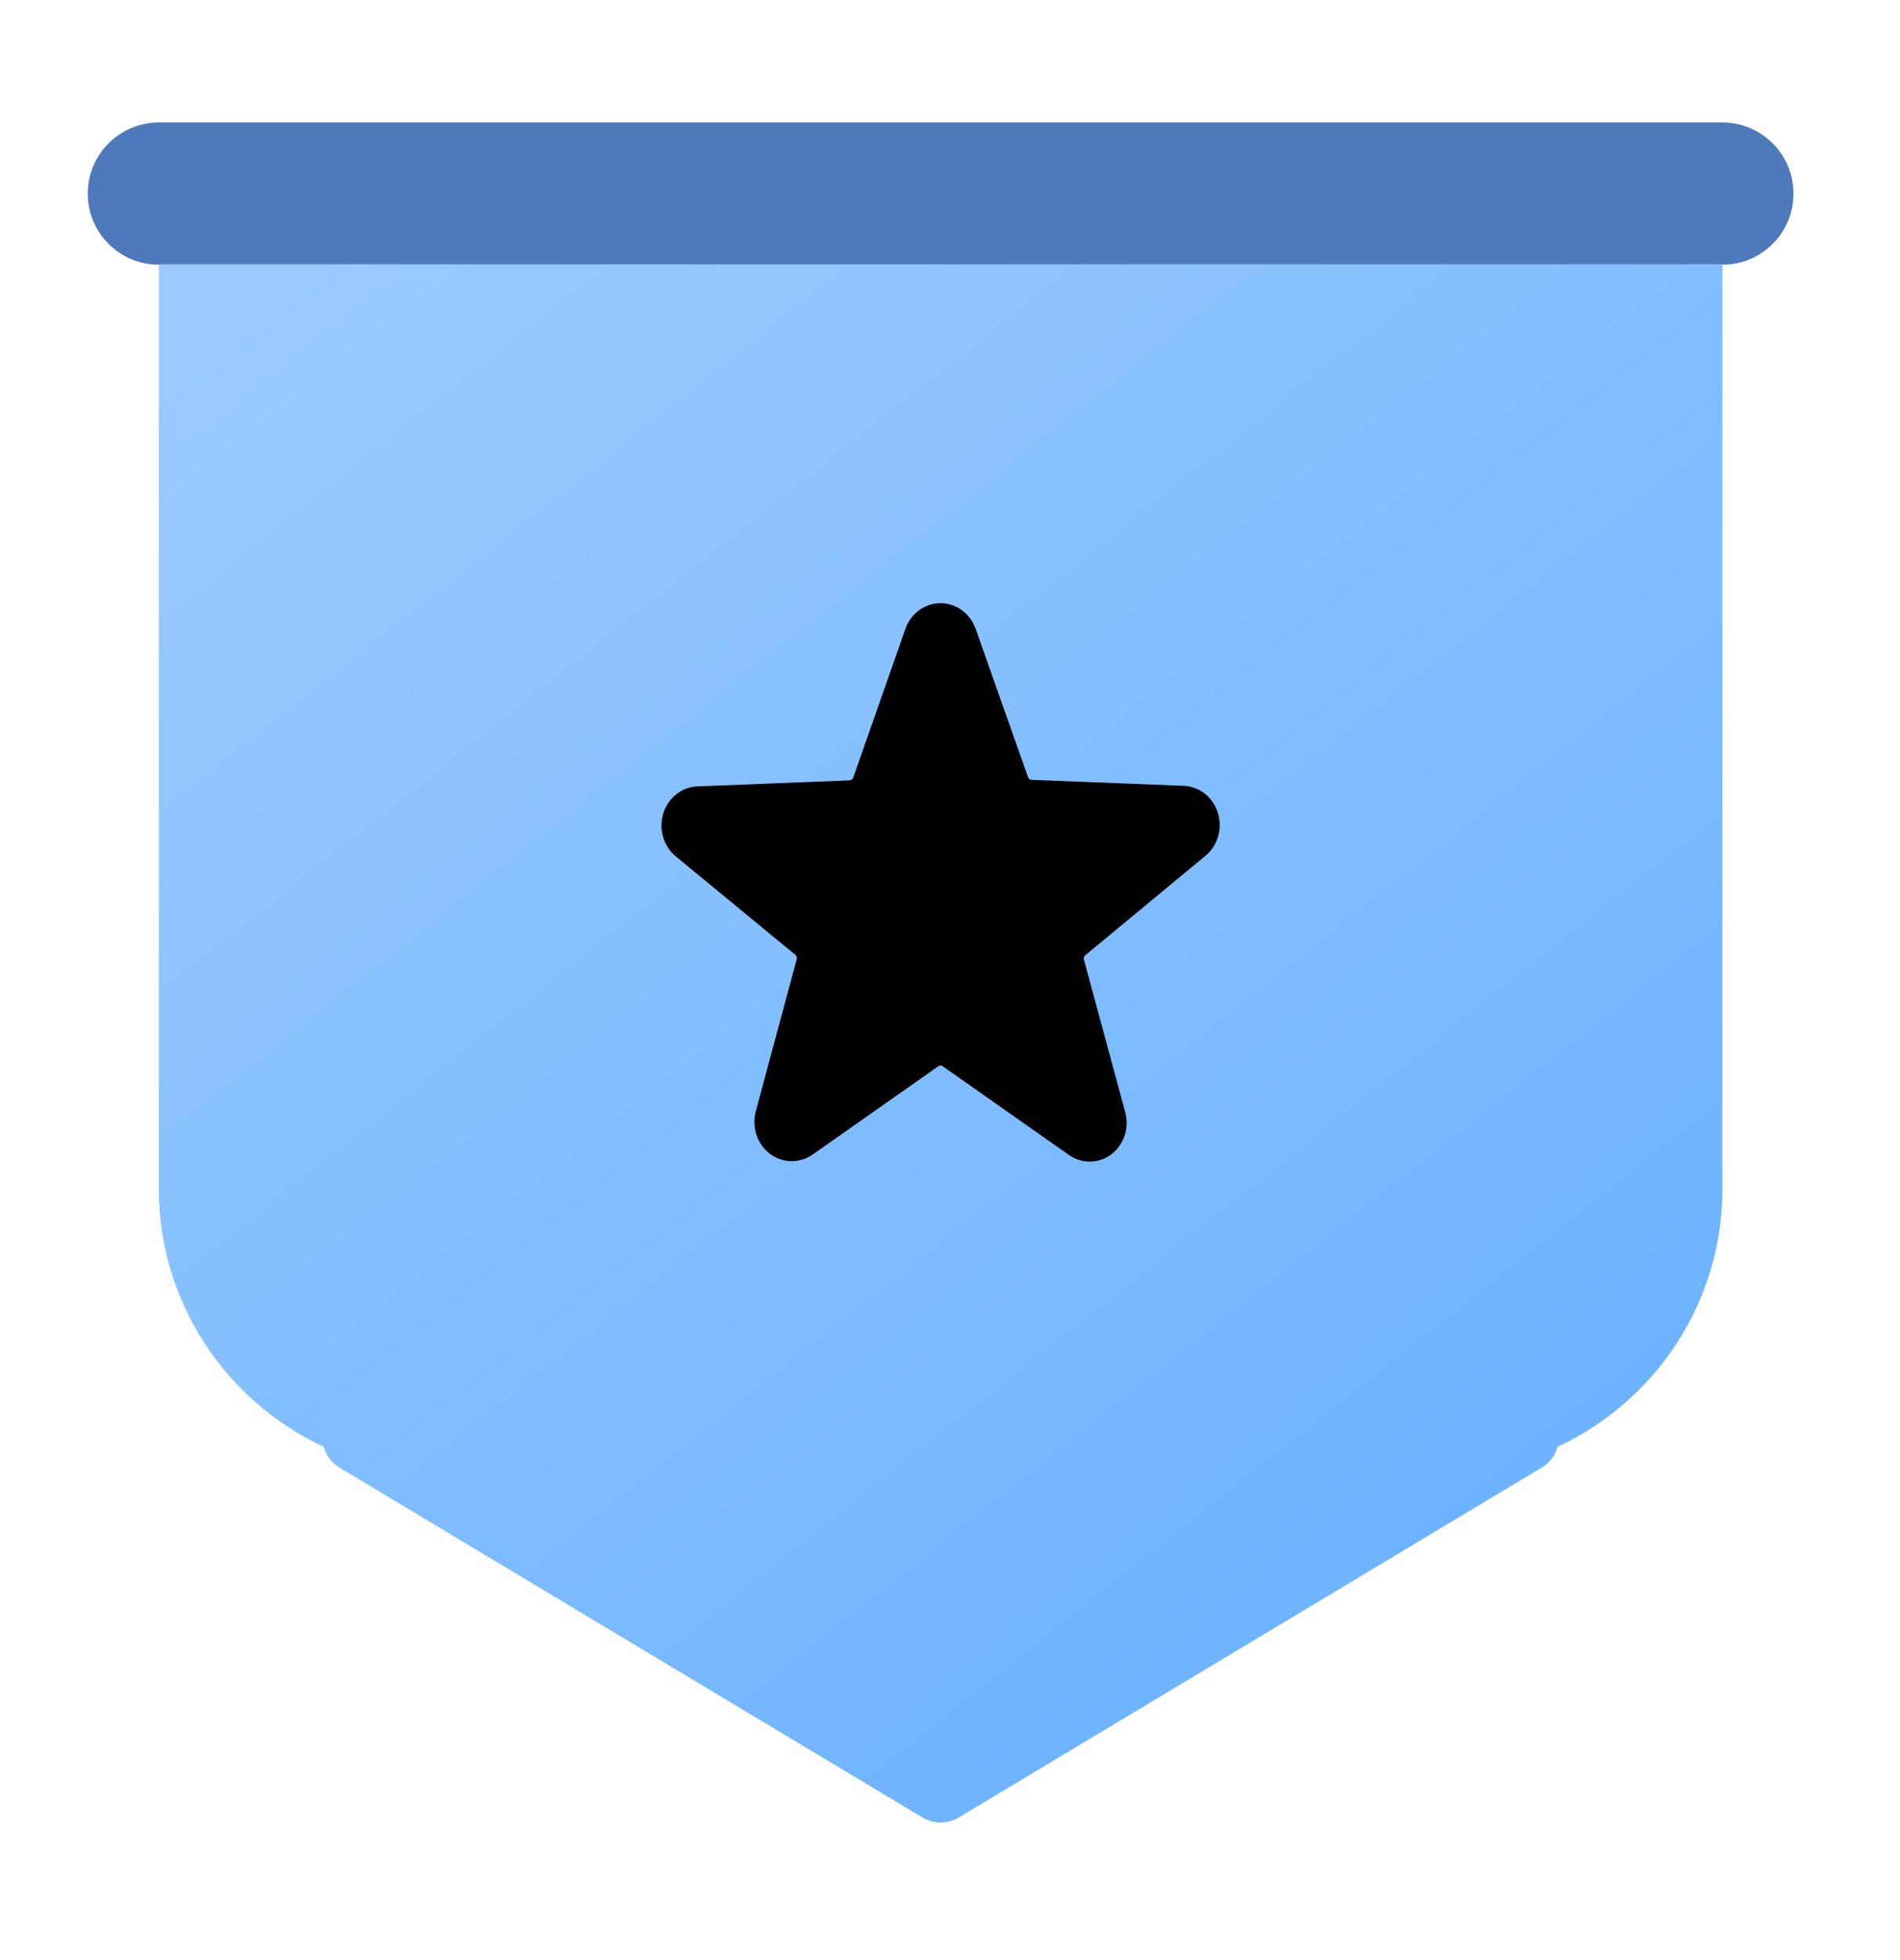 <svg width="32" height="33" viewBox="0 0 32 33" fill="none" xmlns="http://www.w3.org/2000/svg">
<g clip-path="url(#clip0_800_11440)">
<g clip-path="url(#clip1_800_11440)">
<g clip-path="url(#clip2_800_11440)">
<mask id="mask0_800_11440" style="mask-type:luminance" maskUnits="userSpaceOnUse" x="0" y="0" width="32" height="33">
<path d="M31.512 0.752H0.172V32.092H31.512V0.752Z" fill="white"/>
</mask>
<g mask="url(#mask0_800_11440)">
<path d="M29.009 2.062H2.675C2.014 2.062 1.478 2.598 1.478 3.26C1.478 3.921 2.014 4.457 2.675 4.457H29.009C29.67 4.457 30.206 3.921 30.206 3.26C30.206 2.598 29.67 2.062 29.009 2.062Z" fill="#4E7ABB"/>
<path fill-rule="evenodd" clip-rule="evenodd" d="M29.01 4.449H2.675V20.011C2.675 21.937 3.812 23.597 5.452 24.357C5.488 24.495 5.576 24.624 5.724 24.713L15.534 30.598C15.723 30.712 15.96 30.712 16.149 30.598L25.959 24.712C26.107 24.624 26.195 24.496 26.231 24.358C27.872 23.598 29.01 21.937 29.01 20.011V4.449Z" fill="url(#paint0_linear_800_11440)"/>
<path d="M20.289 14.419C20.395 14.336 20.473 14.222 20.513 14.09C20.553 13.959 20.553 13.818 20.512 13.687C20.472 13.556 20.393 13.441 20.288 13.359C20.182 13.277 20.055 13.232 19.923 13.23L17.37 13.129C17.358 13.128 17.346 13.123 17.336 13.115C17.326 13.107 17.318 13.097 17.314 13.084L16.432 10.588C16.387 10.461 16.307 10.351 16.201 10.274C16.095 10.196 15.969 10.155 15.84 10.155C15.711 10.155 15.585 10.196 15.479 10.274C15.374 10.351 15.293 10.461 15.249 10.588L14.37 13.093C14.365 13.106 14.357 13.116 14.347 13.124C14.337 13.132 14.325 13.137 14.313 13.138L11.76 13.239C11.629 13.241 11.501 13.286 11.396 13.368C11.29 13.45 11.211 13.565 11.171 13.696C11.131 13.827 11.13 13.968 11.171 14.099C11.21 14.231 11.289 14.345 11.394 14.428L13.397 16.077C13.407 16.085 13.414 16.097 13.418 16.109C13.422 16.122 13.423 16.136 13.419 16.148L12.73 18.707C12.694 18.838 12.698 18.976 12.74 19.105C12.782 19.233 12.861 19.344 12.966 19.424C13.07 19.503 13.196 19.547 13.325 19.549C13.455 19.551 13.582 19.512 13.689 19.436L15.805 17.95C15.815 17.942 15.828 17.938 15.84 17.938C15.853 17.938 15.865 17.942 15.876 17.95L17.991 19.436C18.097 19.514 18.224 19.556 18.353 19.556C18.483 19.556 18.609 19.514 18.715 19.436C18.82 19.357 18.898 19.246 18.941 19.118C18.983 18.99 18.986 18.852 18.95 18.722L18.255 16.154C18.252 16.142 18.252 16.128 18.256 16.115C18.26 16.102 18.268 16.091 18.278 16.083L20.289 14.419Z" fill="black"/>
</g>
</g>
</g>
</g>
<defs>
<linearGradient id="paint0_linear_800_11440" x1="4.873" y1="4.667" x2="22.893" y2="27.388" gradientUnits="userSpaceOnUse">
<stop stop-color="#9ACAFF"/>
<stop offset="1" stop-color="#6DB3FF"/>
</linearGradient>
<clipPath id="clip0_800_11440">
<rect width="31.34" height="31.34" fill="white" transform="translate(0.172 0.752)"/>
</clipPath>
<clipPath id="clip1_800_11440">
<rect width="31.34" height="31.34" fill="white" transform="translate(0.172 0.752)"/>
</clipPath>
<clipPath id="clip2_800_11440">
<rect width="31.34" height="31.34" fill="white" transform="translate(0.172 0.752)"/>
</clipPath>
</defs>
</svg>
